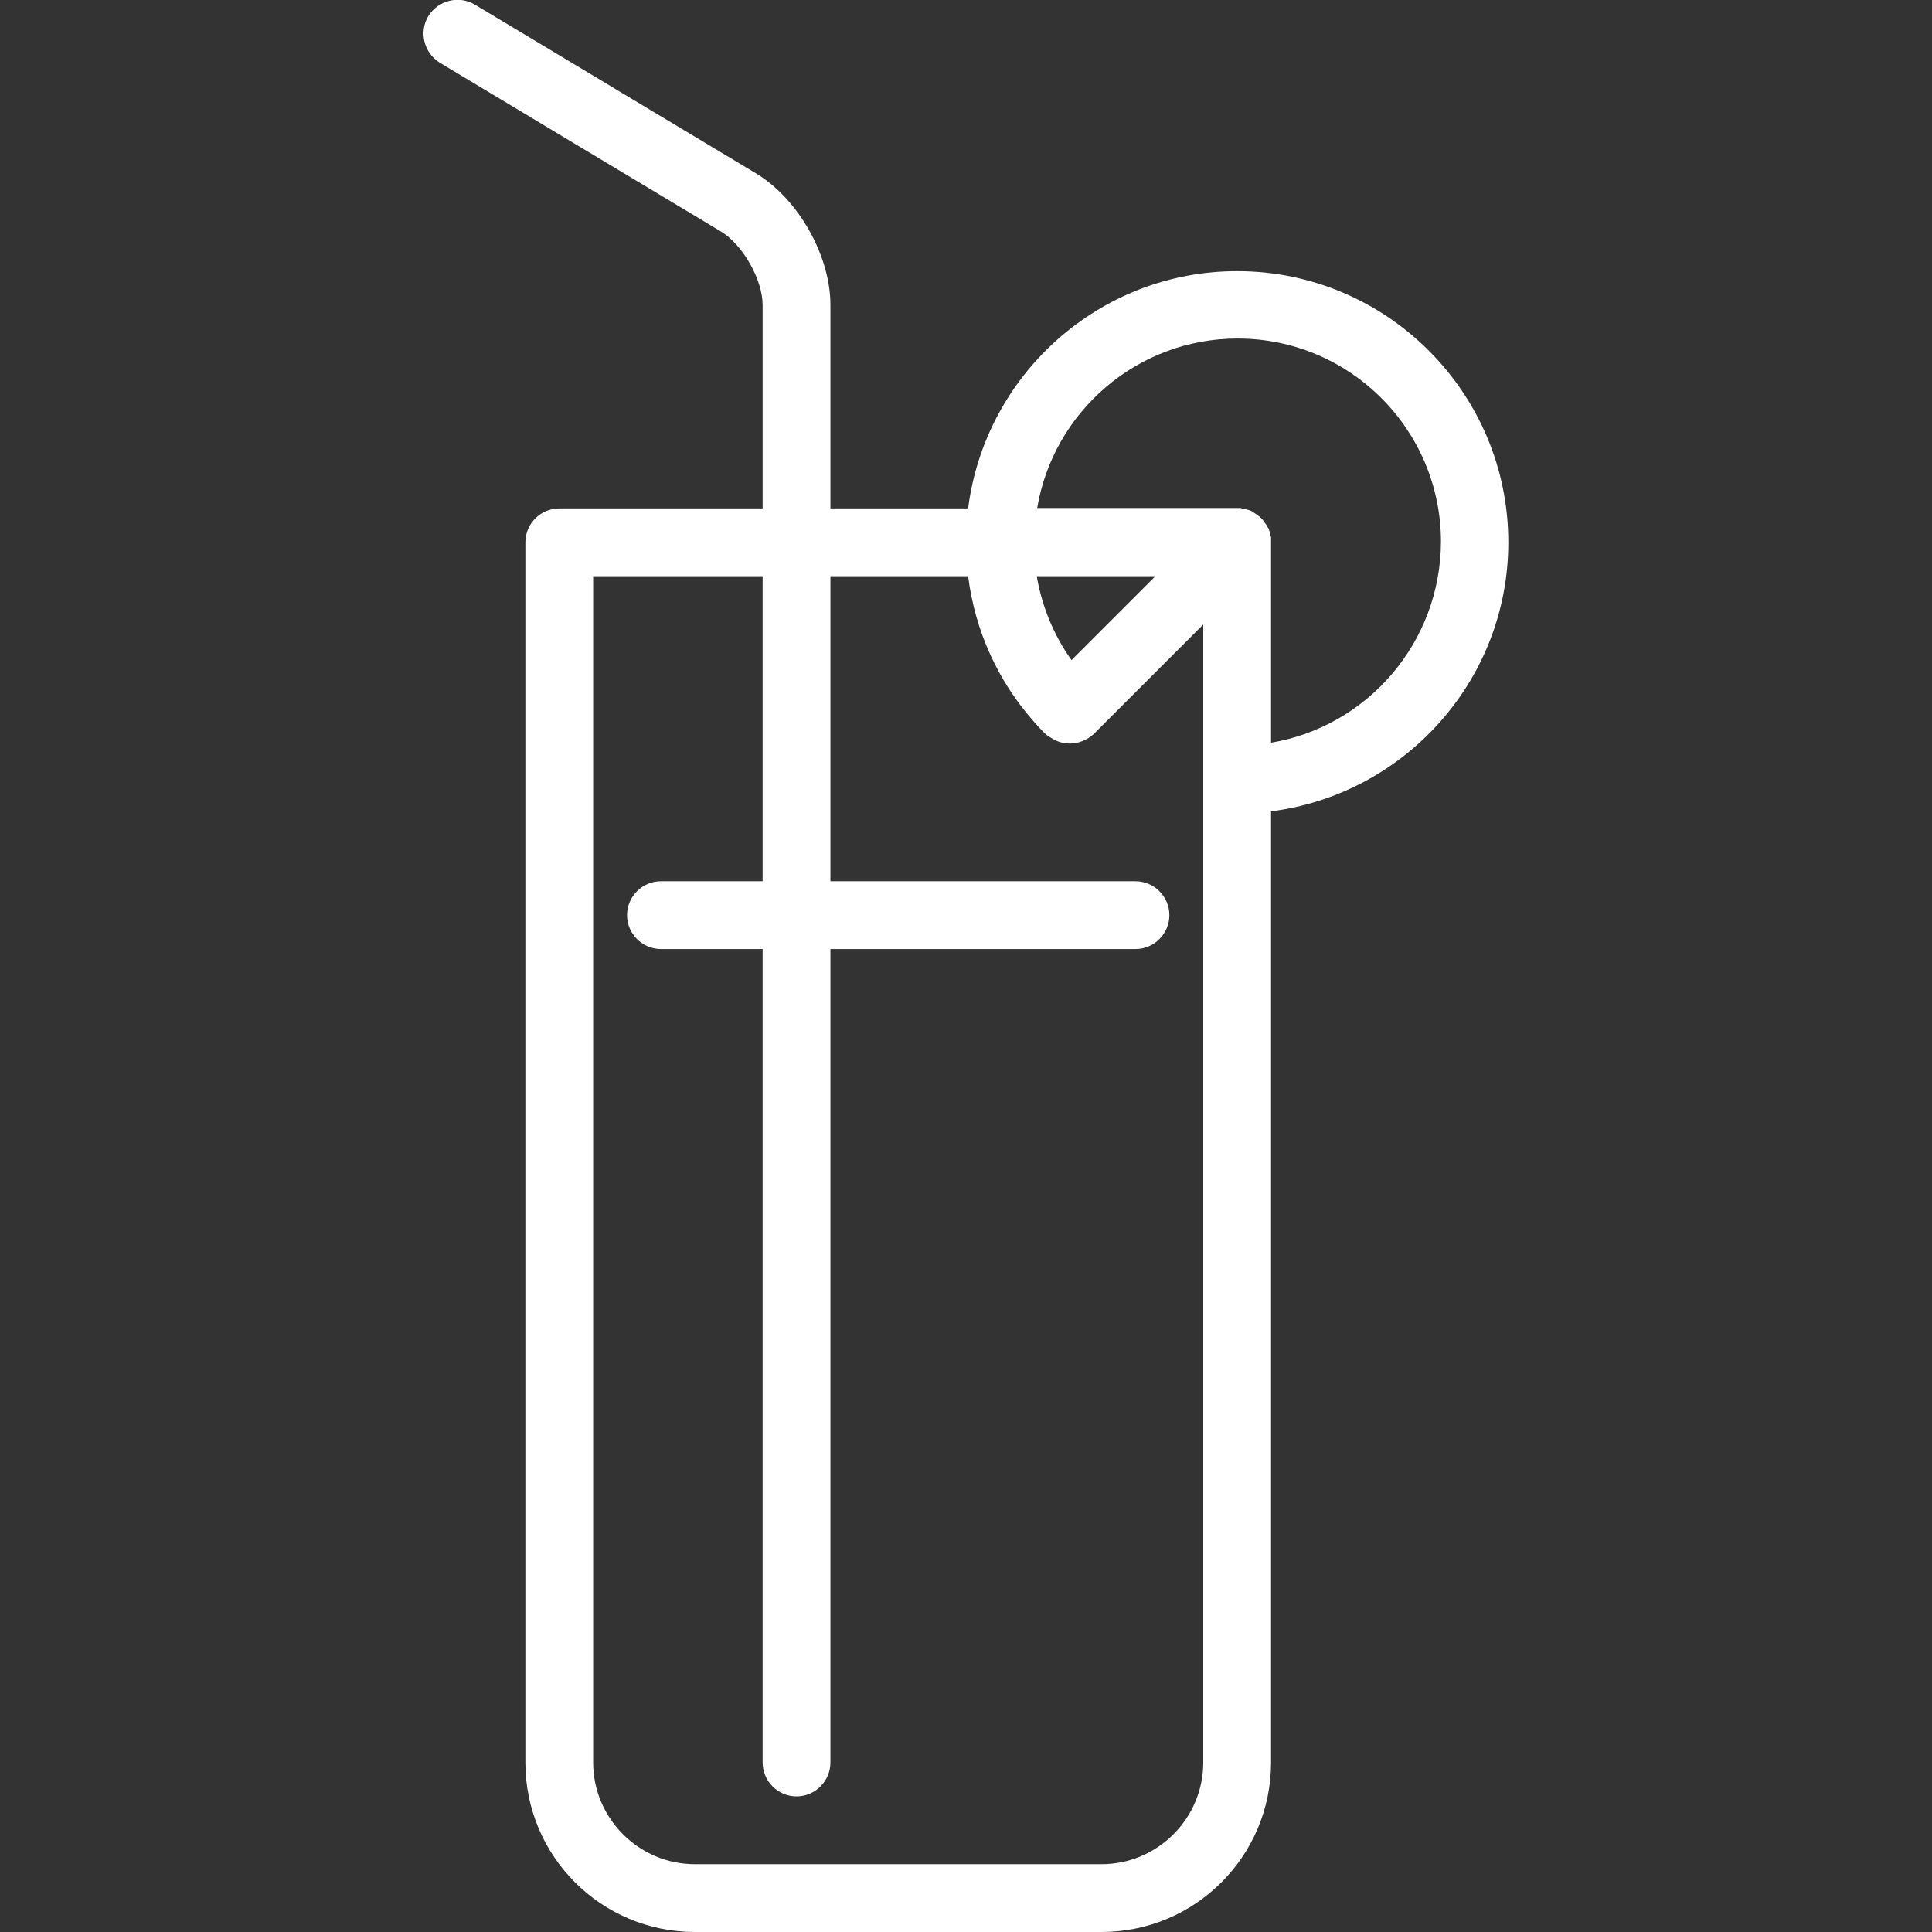 <?xml version="1.0" encoding="utf-8"?>
<!-- Generator: Adobe Illustrator 21.0.0, SVG Export Plug-In . SVG Version: 6.00 Build 0)  -->
<svg version="1.1" id="Capa_1" xmlns="http://www.w3.org/2000/svg" xmlns:xlink="http://www.w3.org/1999/xlink" x="0px" y="0px"
	 viewBox="0 0 456 456" style="enable-background:new 0 0 456 456;" xml:space="preserve">
<rect x="0" y="0" width="456" height="456" fill="#333333" stroke="none"/>
<style type="text/css">
	.st0{fill:#FFFFFF;}
</style>
<path class="st0" d="M356,128c0-35.3-28.7-64-64-64c-32.6,0-59.5,24.5-63.5,56H196V72c0-11.7-7.6-25.1-17.6-31.1L112.1,1.1
	c-3.8-2.3-8.7-1-11,2.7c-2.3,3.8-1,8.7,2.7,11l66.3,39.8C175.3,57.7,180,66,180,72v48h-48c-4.4,0-8,3.6-8,8v288
	c0,22.1,17.9,40,40,40h96c22.1,0,40-17.9,40-40V191.5C331.5,187.5,356,160.6,356,128z M252.9,155.8c-4.2-5.9-7-12.7-8.2-19.8h28
	L252.9,155.8z M284,416c0,13.2-10.8,24-24,24h-96c-13.2,0-24-10.8-24-24V136h40v72h-24c-4.4,0-8,3.6-8,8s3.6,8,8,8h24v192
	c0,4.4,3.6,8,8,8s8-3.6,8-8V224h72c4.4,0,8-3.6,8-8s-3.6-8-8-8h-72v-72h32.5c1.6,12.7,6.9,24.6,15.5,34.3c0.8,0.9,1.5,1.7,2.3,2.5
	c0.5,0.5,1.1,1,1.7,1.3c1.3,0.9,2.9,1.4,4.5,1.4c2,0,4.1-0.8,5.7-2.3l25.8-25.8L284,416L284,416z M300,175.3V128c0-0.3,0-0.5,0-0.8
	c0-0.1,0-0.2,0-0.3c0-0.1,0-0.3-0.1-0.4c0-0.1-0.1-0.3-0.1-0.4c0-0.1-0.1-0.2-0.1-0.4c0-0.1-0.1-0.3-0.1-0.4c0-0.1-0.1-0.2-0.1-0.4
	c0-0.1-0.1-0.2-0.2-0.3c-0.1-0.1-0.1-0.2-0.2-0.4c-0.1-0.1-0.1-0.2-0.2-0.3c-0.1-0.1-0.1-0.2-0.2-0.3c-0.1-0.1-0.2-0.2-0.3-0.4
	c-0.1-0.1-0.1-0.2-0.2-0.3c-0.3-0.4-0.7-0.8-1.1-1.1c-0.1-0.1-0.2-0.1-0.3-0.2c-0.1-0.1-0.2-0.2-0.4-0.3c-0.1-0.1-0.2-0.1-0.3-0.2
	c-0.1-0.1-0.2-0.1-0.3-0.2c-0.1-0.1-0.2-0.1-0.3-0.2c-0.1-0.1-0.2-0.1-0.4-0.2c-0.1,0-0.2-0.1-0.3-0.1c-0.1,0-0.3-0.1-0.4-0.1
	c-0.1,0-0.2-0.1-0.3-0.1c-0.1,0-0.3-0.1-0.4-0.1c-0.1,0-0.3,0-0.4-0.1c-0.1,0-0.3,0-0.4-0.1c-0.2,0-0.5,0-0.7,0c0,0-0.1,0-0.1,0
	h-47.3c3.8-22.7,23.6-40,47.3-40c26.5,0,48,21.5,48,48C340,151.7,322.7,171.5,300,175.3z"/>
</svg>
